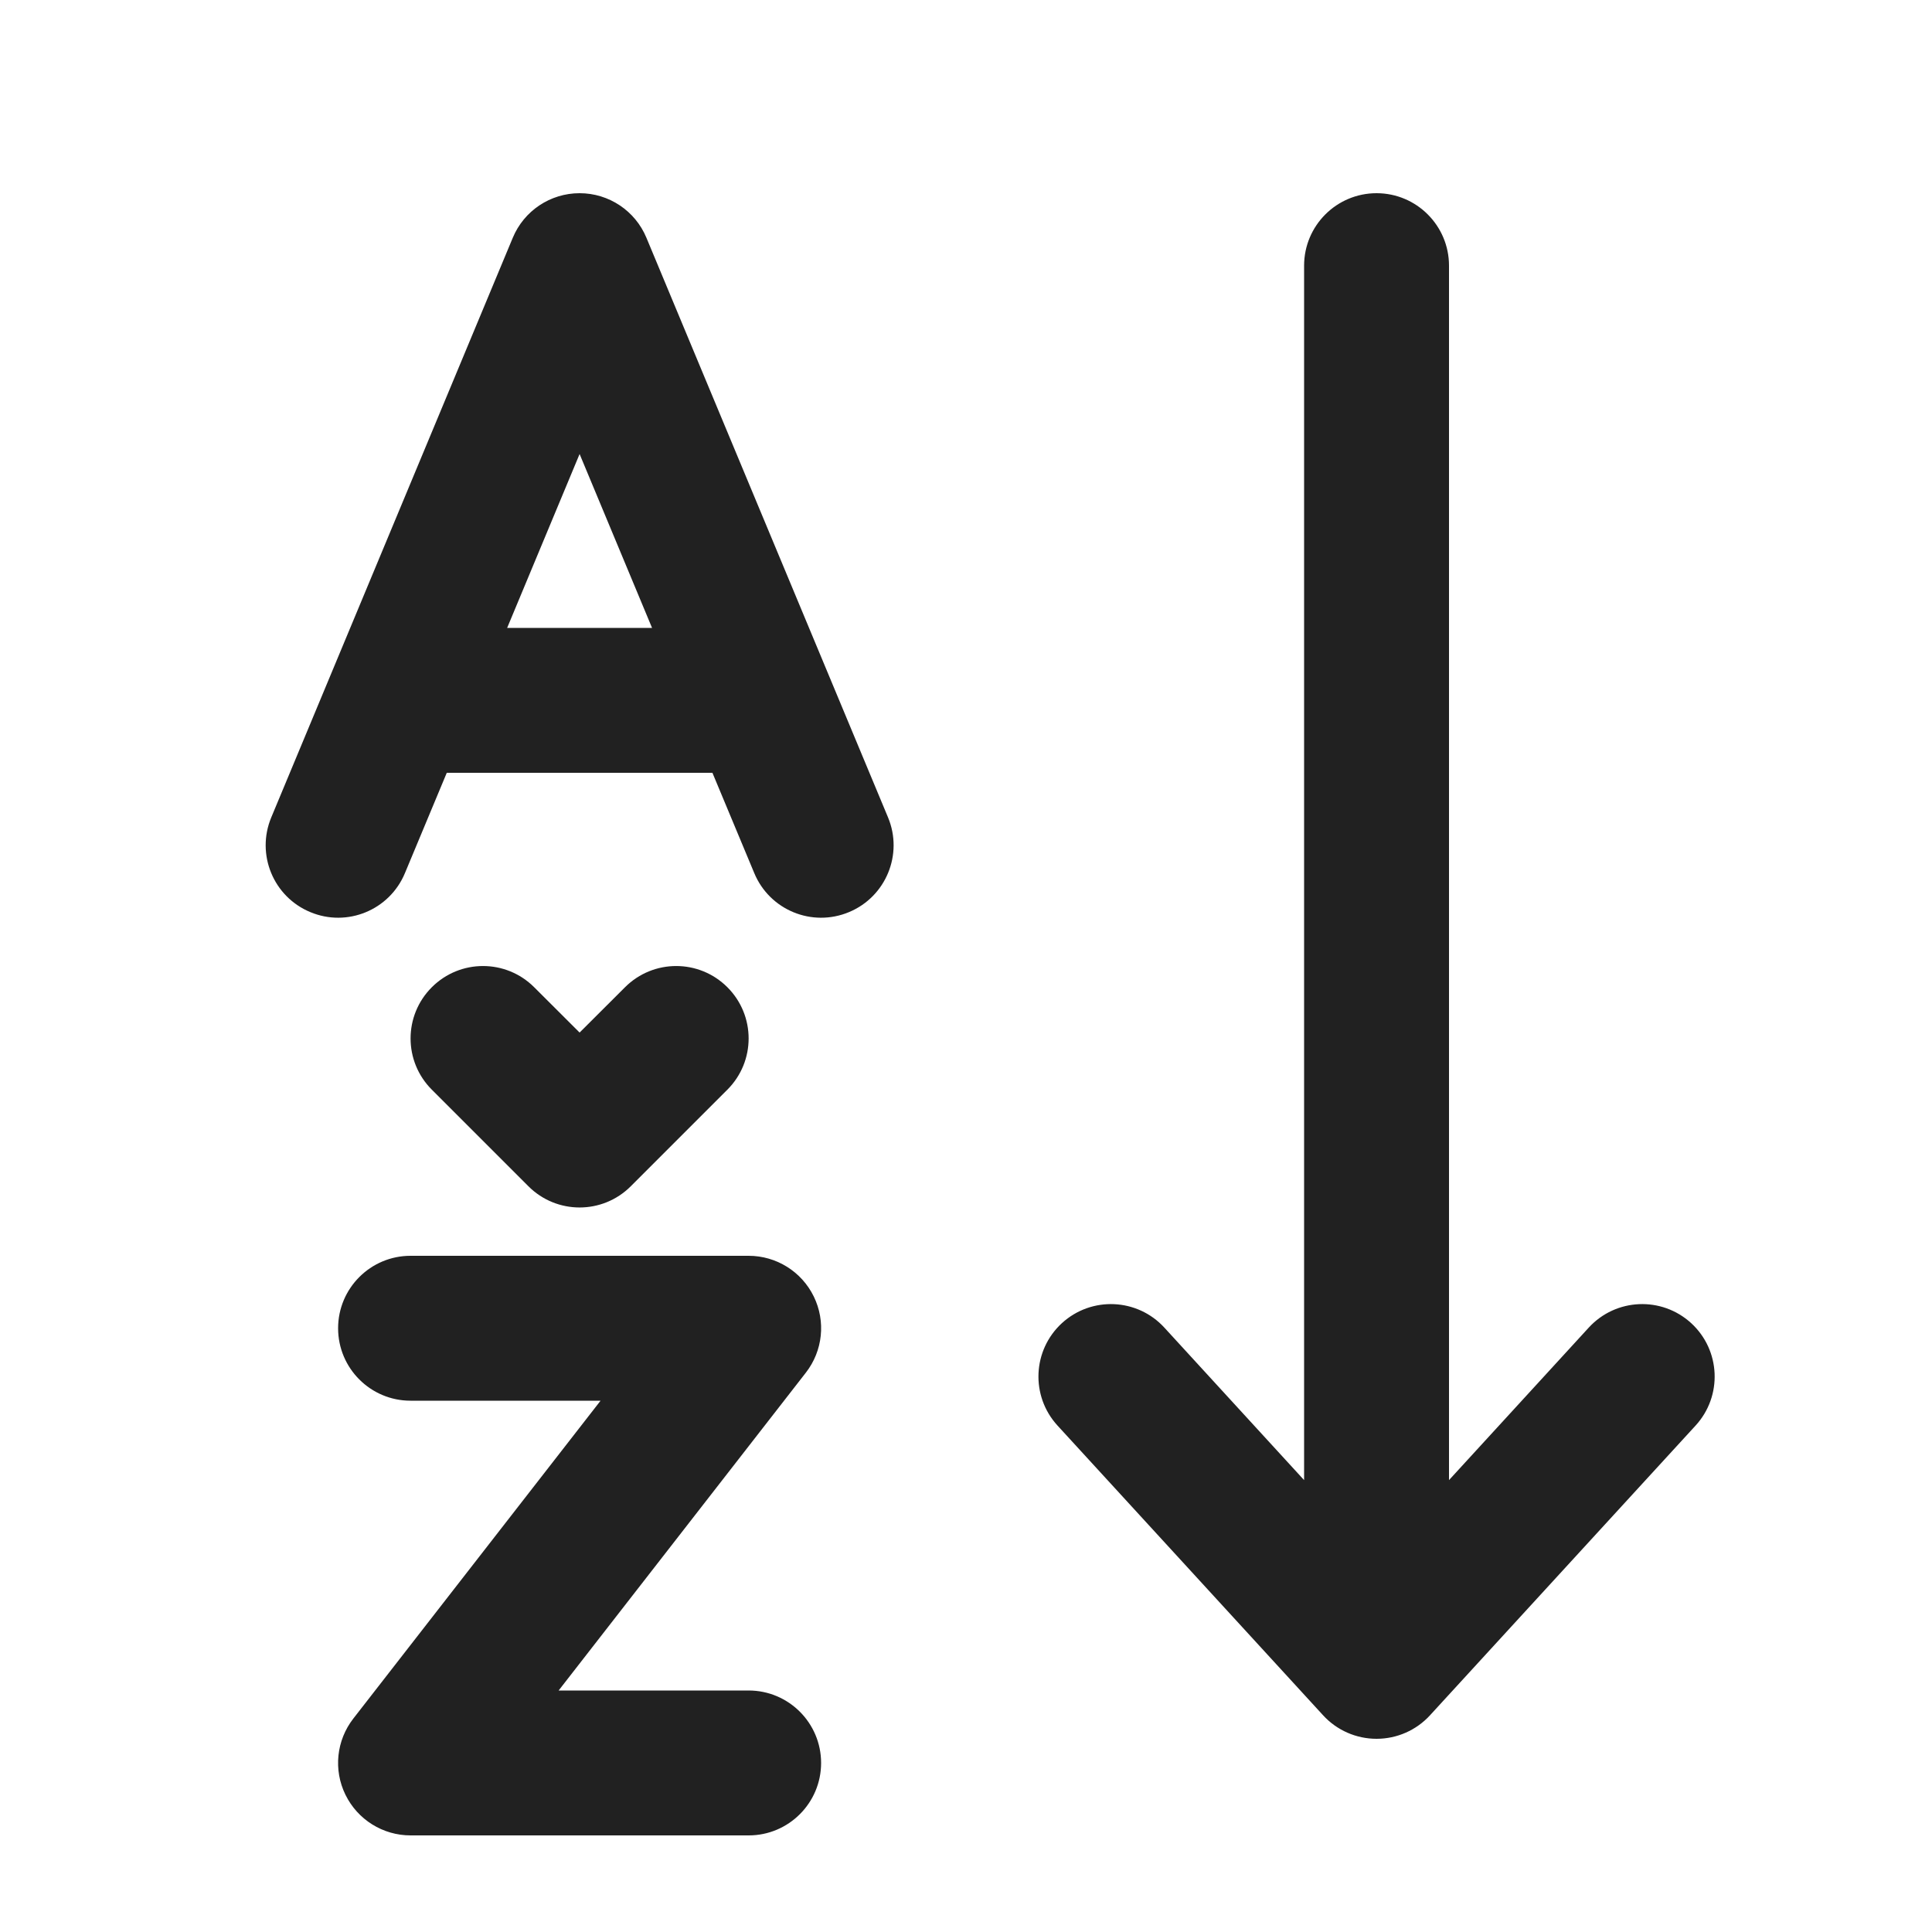 <svg width="20" height="20" viewBox="0 0 20 20" fill="none" xmlns="http://www.w3.org/2000/svg">
<path d="M6.692 2.462C6.576 2.182 6.303 2 6 2C5.697 2 5.424 2.182 5.308 2.462L2.808 8.462C2.649 8.844 2.829 9.283 3.212 9.442C3.594 9.602 4.033 9.421 4.192 9.038L4.625 8H7.375L7.808 9.038C7.967 9.421 8.406 9.602 8.789 9.442C9.171 9.283 9.352 8.844 9.193 8.462L6.692 2.462ZM6.75 6.5H5.25L6 4.7L6.75 6.5ZM5.53 10.22C5.237 9.927 4.763 9.927 4.47 10.22C4.177 10.513 4.177 10.987 4.47 11.28L5.47 12.28C5.763 12.573 6.237 12.573 6.53 12.28L7.53 11.28C7.823 10.987 7.823 10.513 7.53 10.22C7.237 9.927 6.763 9.927 6.47 10.22L6 10.689L5.53 10.22ZM4.25 13C3.836 13 3.5 13.336 3.5 13.75C3.5 14.164 3.836 14.5 4.25 14.5H6.217L3.658 17.79C3.482 18.016 3.45 18.322 3.576 18.579C3.702 18.837 3.964 19 4.25 19H7.75C8.164 19 8.5 18.664 8.5 18.25C8.5 17.836 8.164 17.5 7.75 17.5H5.783L8.342 14.21C8.518 13.984 8.55 13.678 8.424 13.421C8.298 13.163 8.036 13 7.75 13H4.25ZM14.25 2C14.664 2 15 2.336 15 2.75V15.322L16.447 13.743C16.727 13.438 17.201 13.417 17.507 13.697C17.812 13.977 17.833 14.451 17.553 14.757L14.803 17.757C14.661 17.912 14.46 18 14.25 18C14.04 18 13.839 17.912 13.697 17.757L10.947 14.757C10.667 14.451 10.688 13.977 10.993 13.697C11.299 13.417 11.773 13.438 12.053 13.743L13.5 15.322V2.75C13.5 2.336 13.836 2 14.25 2Z" fill="#212121"/>
</svg>
